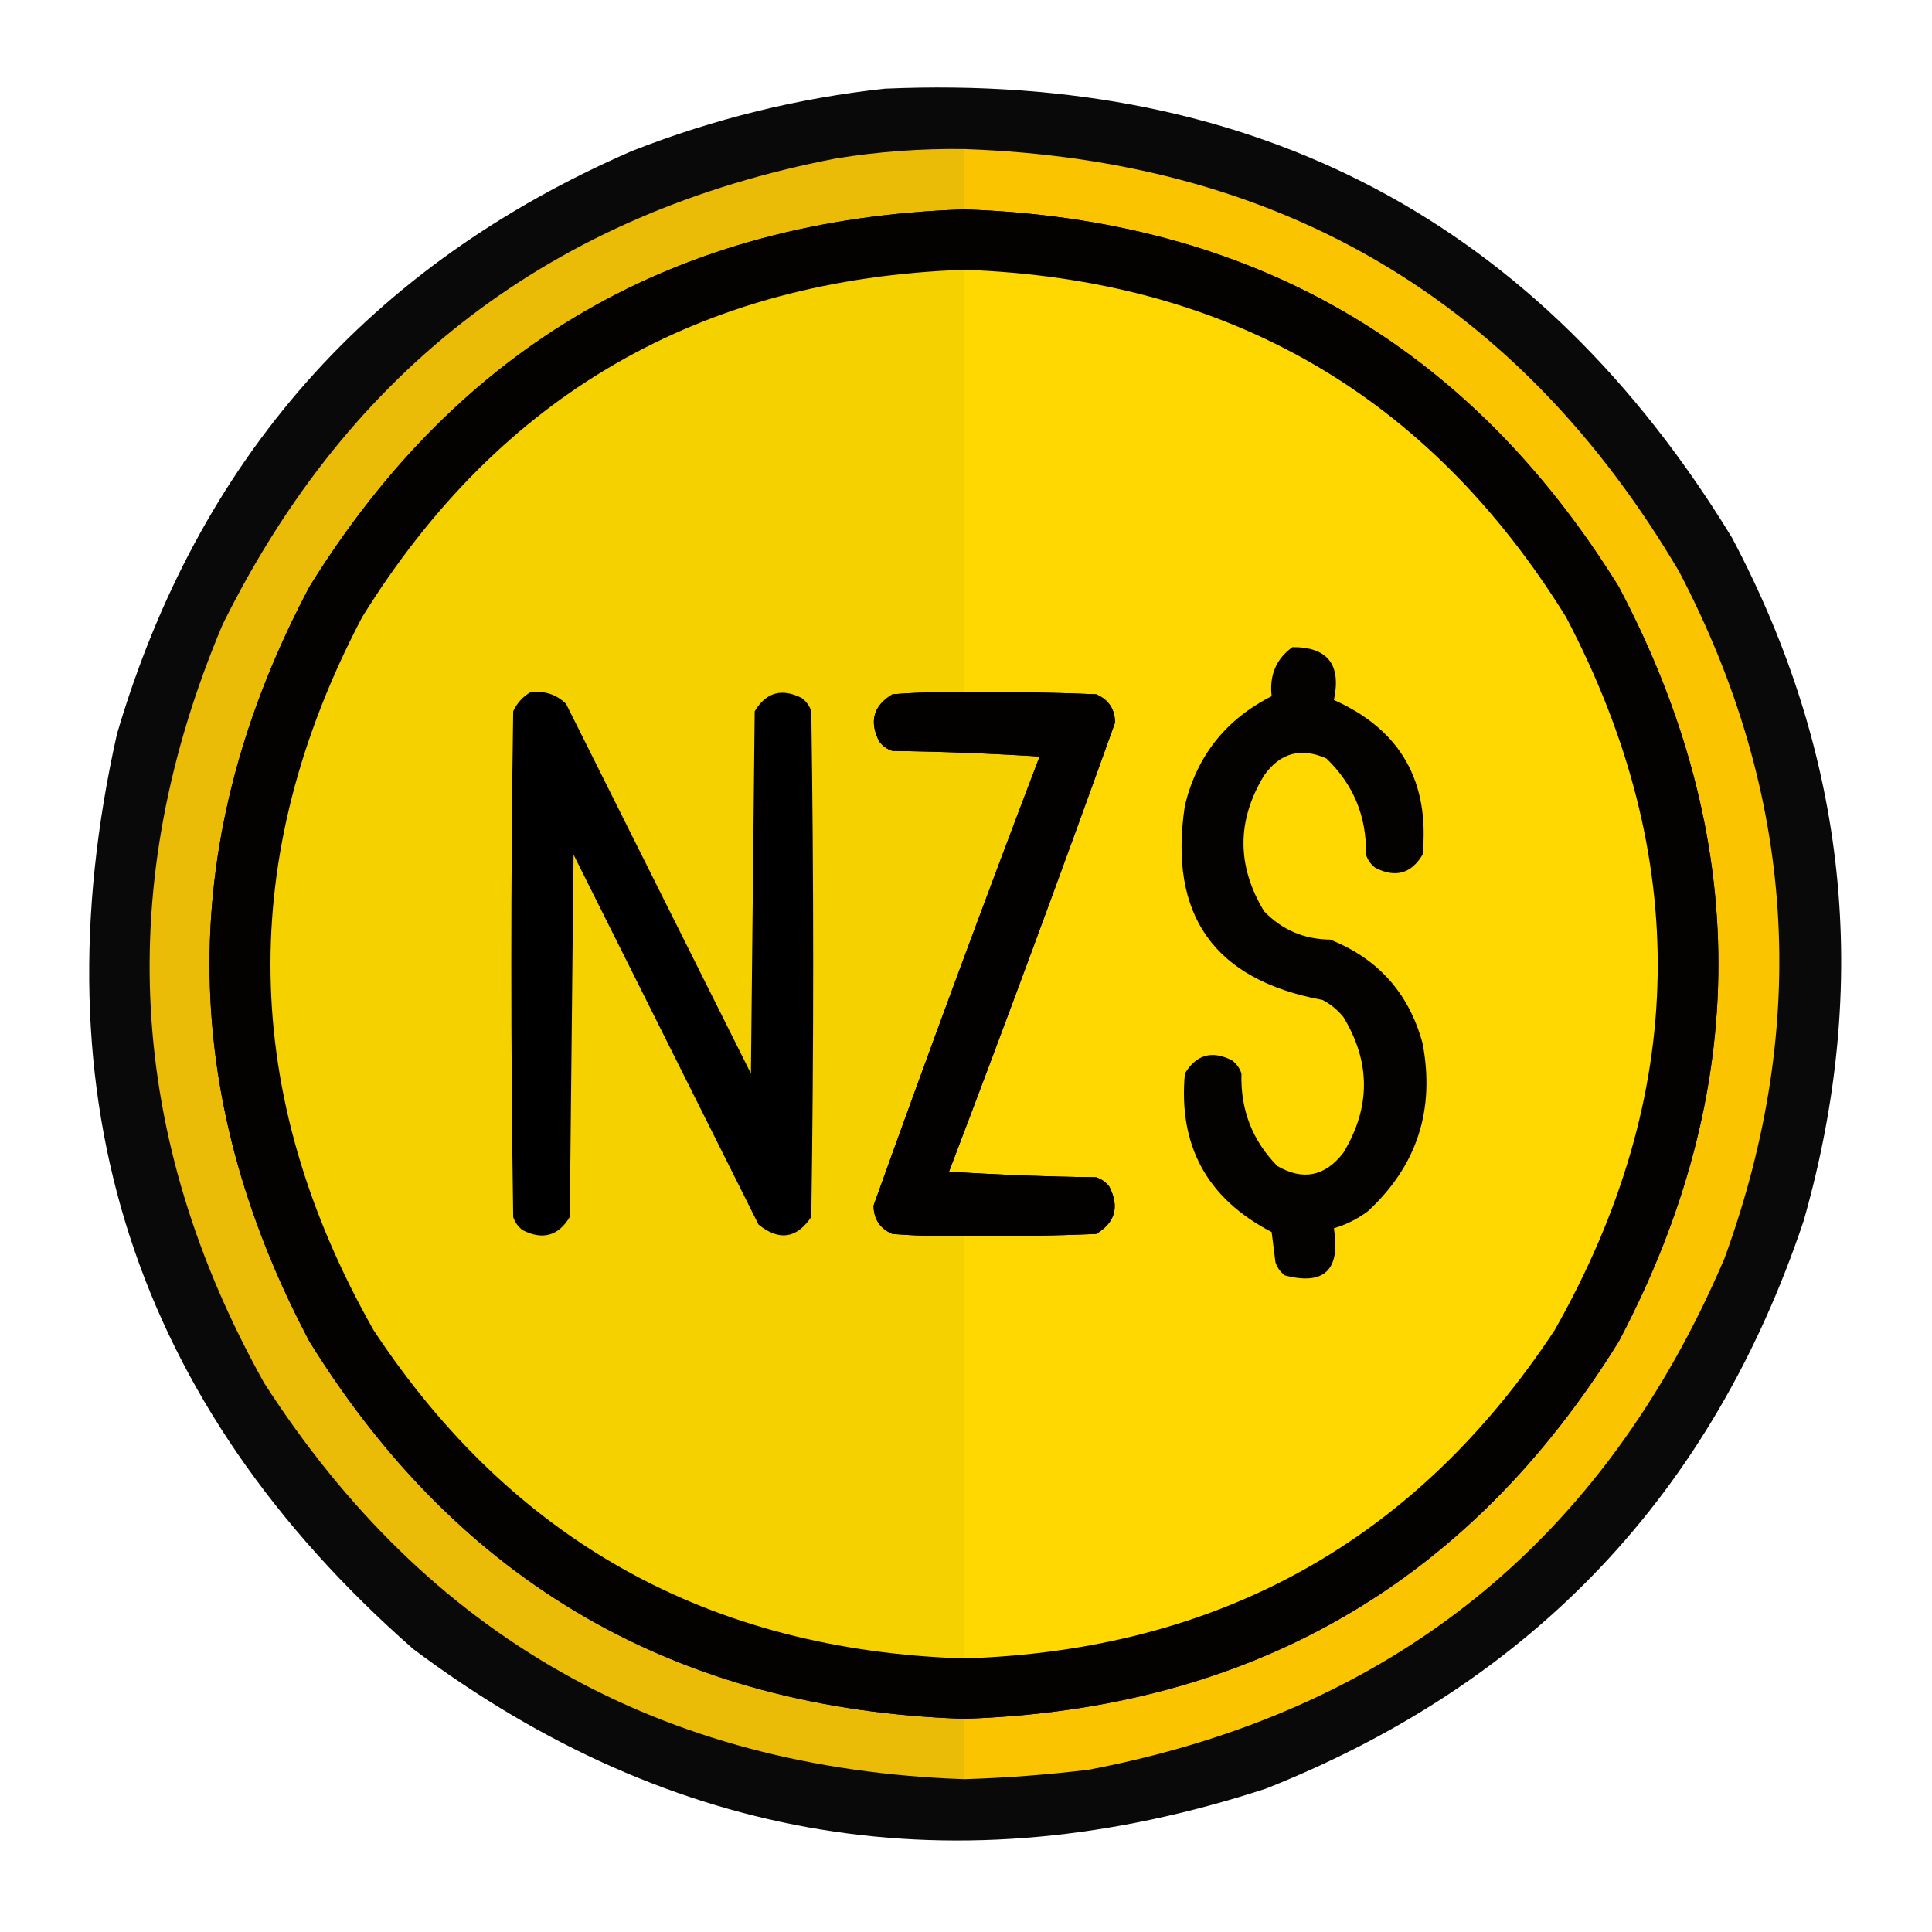 <?xml version="1.0" encoding="UTF-8"?>
<!DOCTYPE svg PUBLIC "-//W3C//DTD SVG 1.1//EN" "http://www.w3.org/Graphics/SVG/1.1/DTD/svg11.dtd">
<svg xmlns="http://www.w3.org/2000/svg" version="1.1" width="512px" height="512px" style="shape-rendering:geometricPrecision; text-rendering:geometricPrecision; image-rendering:optimizeQuality; fill-rule:evenodd; clip-rule:evenodd" xmlns:xlink="http://www.w3.org/1999/xlink">
<g><path style="opacity:0.963" fill="#010000" d="M 234.5,23.5 C 333.128,19.22 407.961,58.887 459,142.5C 489.593,200.25 495.926,260.583 478,323.5C 453.791,395.709 406.291,445.876 335.5,474C 253.559,500.787 178.226,488.454 109.5,437C 35.493,371.972 9.326,291.138 31,194.5C 52.474,121.697 97.974,70.197 167.5,40C 189.227,31.485 211.56,25.985 234.5,23.5 Z"/></g>
<g><path style="opacity:1" fill="#ebbc07" d="M 255.5,39.5 C 255.5,44.833 255.5,50.167 255.5,55.5C 179.582,58.006 121.749,91.339 82,155.5C 46.707,222.149 46.707,288.816 82,355.5C 121.747,419.658 179.58,452.992 255.5,455.5C 255.5,460.833 255.5,466.167 255.5,471.5C 175.06,468.713 113.227,433.713 70,366.5C 33.615,301.291 29.949,234.291 59,165.5C 92.629,97.564 146.795,56.398 221.5,42C 232.763,40.175 244.096,39.342 255.5,39.5 Z"/></g>
<g><path style="opacity:1" fill="#fac500" d="M 255.5,39.5 C 339.454,42.369 402.621,79.702 445,151.5C 475.79,210.375 479.79,271.041 457,333.5C 424.979,408.505 368.813,453.672 288.5,469C 277.534,470.331 266.534,471.164 255.5,471.5C 255.5,466.167 255.5,460.833 255.5,455.5C 331.428,452.979 389.261,419.646 429,355.5C 464.192,288.806 464.192,222.14 429,155.5C 389.264,91.359 331.431,58.025 255.5,55.5C 255.5,50.167 255.5,44.833 255.5,39.5 Z"/></g>
<g><path style="opacity:0.998" fill="#030200" d="M 255.5,55.5 C 331.431,58.025 389.264,91.359 429,155.5C 464.192,222.14 464.192,288.806 429,355.5C 389.261,419.646 331.428,452.979 255.5,455.5C 179.58,452.992 121.747,419.658 82,355.5C 46.707,288.816 46.707,222.149 82,155.5C 121.749,91.339 179.582,58.006 255.5,55.5 Z"/></g>
<g><path style="opacity:1" fill="#f5d100" d="M 255.5,71.5 C 255.5,108.833 255.5,146.167 255.5,183.5C 249.158,183.334 242.825,183.5 236.5,184C 231.465,187.013 230.298,191.18 233,196.5C 233.903,197.701 235.069,198.535 236.5,199C 249.513,199.167 262.513,199.667 275.5,200.5C 260.433,240.035 245.767,279.702 231.5,319.5C 231.549,323.104 233.216,325.604 236.5,327C 242.825,327.5 249.158,327.666 255.5,327.5C 255.5,364.833 255.5,402.167 255.5,439.5C 188.042,437.368 135.875,408.368 99,352.5C 63.607,290.054 62.607,227.054 96,163.5C 132.507,104.596 185.674,73.929 255.5,71.5 Z"/></g>
<g><path style="opacity:1" fill="#fed800" d="M 255.5,71.5 C 325.332,73.939 378.499,104.605 415,163.5C 448.393,227.055 447.393,290.055 412,352.5C 375.141,408.361 322.974,437.361 255.5,439.5C 255.5,402.167 255.5,364.833 255.5,327.5C 267.171,327.667 278.838,327.5 290.5,327C 295.535,323.987 296.702,319.82 294,314.5C 293.097,313.299 291.931,312.465 290.5,312C 277.487,311.833 264.487,311.333 251.5,310.5C 266.567,270.965 281.233,231.298 295.5,191.5C 295.451,187.896 293.784,185.396 290.5,184C 278.838,183.5 267.171,183.333 255.5,183.5C 255.5,146.167 255.5,108.833 255.5,71.5 Z"/></g>
<g><path style="opacity:0.998" fill="#030200" d="M 342.5,171.5 C 351.833,171.443 355.5,176.11 353.5,185.5C 371.106,193.361 378.94,207.028 377,226.5C 373.987,231.535 369.82,232.702 364.5,230C 363.299,229.097 362.465,227.931 362,226.5C 362.212,216.43 358.712,207.93 351.5,201C 344.757,198.009 339.257,199.509 335,205.5C 327.723,217.472 327.723,229.472 335,241.5C 339.742,246.427 345.575,248.927 352.5,249C 365.238,254.072 373.404,263.239 377,276.5C 380.344,294.133 375.51,308.967 362.5,321C 359.714,323.06 356.714,324.56 353.5,325.5C 355.288,336.552 350.955,340.719 340.5,338C 339.299,337.097 338.465,335.931 338,334.5C 337.667,331.833 337.333,329.167 337,326.5C 319.918,317.67 312.251,303.67 314,284.5C 317.013,279.465 321.18,278.298 326.5,281C 327.701,281.903 328.535,283.069 329,284.5C 328.718,294.088 331.885,302.255 338.5,309C 345.297,312.949 351.13,311.783 356,305.5C 363.277,293.472 363.277,281.472 356,269.5C 354.457,267.622 352.624,266.122 350.5,265C 321.755,259.699 309.589,242.532 314,213.5C 317.189,200.308 324.856,190.641 337,184.5C 336.363,178.939 338.197,174.606 342.5,171.5 Z"/></g>
<g><path style="opacity:1" fill="#010000" d="M 140.5,183.5 C 144.192,182.971 147.358,183.971 150,186.5C 166.333,219.167 182.667,251.833 199,284.5C 199.333,252.5 199.667,220.5 200,188.5C 203.013,183.465 207.18,182.298 212.5,185C 213.701,185.903 214.535,187.069 215,188.5C 215.667,233.167 215.667,277.833 215,322.5C 211.108,328.259 206.441,328.926 201,324.5C 184.667,291.833 168.333,259.167 152,226.5C 151.667,258.5 151.333,290.5 151,322.5C 147.987,327.535 143.82,328.702 138.5,326C 137.299,325.097 136.465,323.931 136,322.5C 135.333,277.833 135.333,233.167 136,188.5C 137.025,186.313 138.525,184.646 140.5,183.5 Z"/></g>
<g><path style="opacity:0.999" fill="#020100" d="M 255.5,183.5 C 267.171,183.333 278.838,183.5 290.5,184C 293.784,185.396 295.451,187.896 295.5,191.5C 281.233,231.298 266.567,270.965 251.5,310.5C 264.487,311.333 277.487,311.833 290.5,312C 291.931,312.465 293.097,313.299 294,314.5C 296.702,319.82 295.535,323.987 290.5,327C 278.838,327.5 267.171,327.667 255.5,327.5C 249.158,327.666 242.825,327.5 236.5,327C 233.216,325.604 231.549,323.104 231.5,319.5C 245.767,279.702 260.433,240.035 275.5,200.5C 262.513,199.667 249.513,199.167 236.5,199C 235.069,198.535 233.903,197.701 233,196.5C 230.298,191.18 231.465,187.013 236.5,184C 242.825,183.5 249.158,183.334 255.5,183.5 Z"/></g>
</svg>
